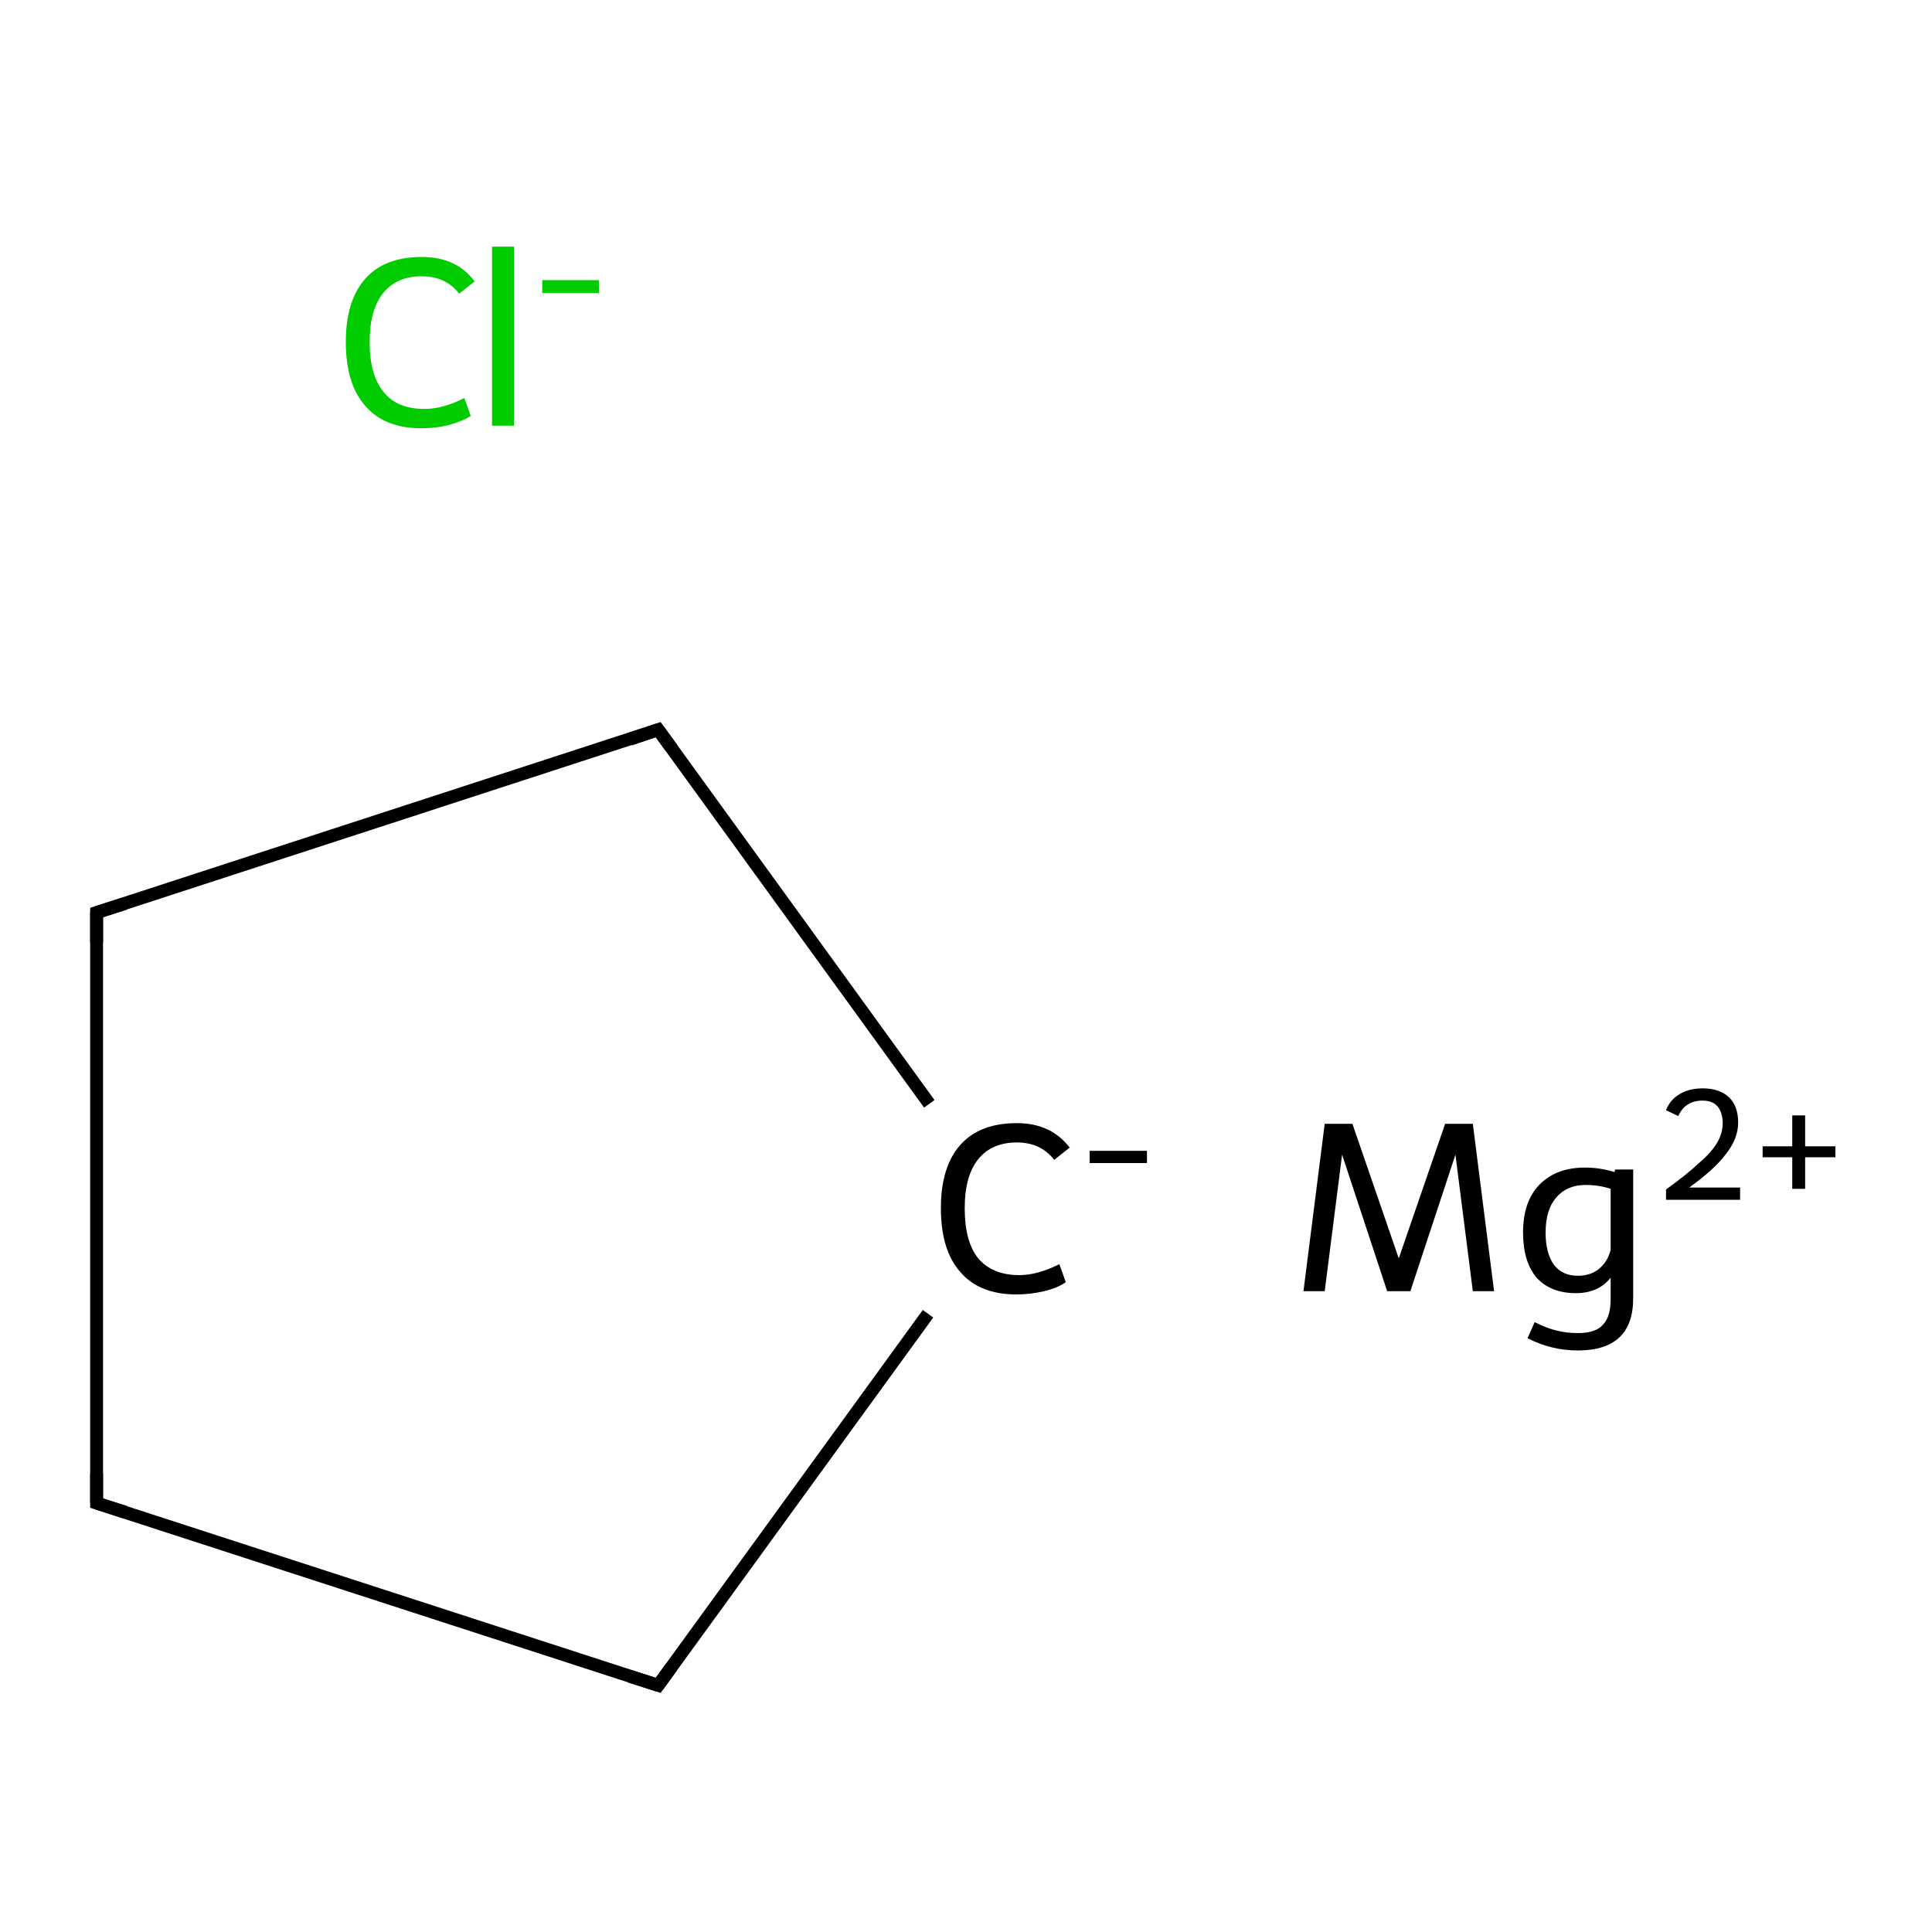 <?xml version='1.0' encoding='iso-8859-1'?>
<svg version='1.1' baseProfile='full'
              xmlns='http://www.w3.org/2000/svg'
                      xmlns:rdkit='http://www.rdkit.org/xml'
                      xmlns:xlink='http://www.w3.org/1999/xlink'
                  xml:space='preserve'
width='300px' height='300px' viewBox='0 0 300 300'>
<!-- END OF HEADER -->
<rect style='opacity:1.0;fill:#FFFFFF;stroke:none' width='300.0' height='300.0' x='0.0' y='0.0'> </rect>
<path class='bond-0 atom-0 atom-1' d='M 144.3,171.4 L 102.2,113.3' style='fill:none;fill-rule:evenodd;stroke:#000000;stroke-width:2.0px;stroke-linecap:butt;stroke-linejoin:miter;stroke-opacity:1' />
<path class='bond-1 atom-1 atom-2' d='M 102.2,113.3 L 15.0,141.7' style='fill:none;fill-rule:evenodd;stroke:#000000;stroke-width:2.0px;stroke-linecap:butt;stroke-linejoin:miter;stroke-opacity:1' />
<path class='bond-2 atom-2 atom-3' d='M 15.0,141.7 L 15.0,233.4' style='fill:none;fill-rule:evenodd;stroke:#000000;stroke-width:2.0px;stroke-linecap:butt;stroke-linejoin:miter;stroke-opacity:1' />
<path class='bond-3 atom-3 atom-4' d='M 15.0,233.4 L 102.2,261.7' style='fill:none;fill-rule:evenodd;stroke:#000000;stroke-width:2.0px;stroke-linecap:butt;stroke-linejoin:miter;stroke-opacity:1' />
<path class='bond-4 atom-4 atom-0' d='M 102.2,261.7 L 144.1,204.0' style='fill:none;fill-rule:evenodd;stroke:#000000;stroke-width:2.0px;stroke-linecap:butt;stroke-linejoin:miter;stroke-opacity:1' />
<path d='M 104.3,116.2 L 102.2,113.3 L 97.8,114.8' style='fill:none;stroke:#000000;stroke-width:2.0px;stroke-linecap:butt;stroke-linejoin:miter;stroke-miterlimit:10;stroke-opacity:1;' />
<path d='M 19.4,140.3 L 15.0,141.7 L 15.0,146.3' style='fill:none;stroke:#000000;stroke-width:2.0px;stroke-linecap:butt;stroke-linejoin:miter;stroke-miterlimit:10;stroke-opacity:1;' />
<path d='M 15.0,228.8 L 15.0,233.4 L 19.4,234.8' style='fill:none;stroke:#000000;stroke-width:2.0px;stroke-linecap:butt;stroke-linejoin:miter;stroke-miterlimit:10;stroke-opacity:1;' />
<path d='M 97.8,260.3 L 102.2,261.7 L 104.3,258.8' style='fill:none;stroke:#000000;stroke-width:2.0px;stroke-linecap:butt;stroke-linejoin:miter;stroke-miterlimit:10;stroke-opacity:1;' />
<path class='atom-0' d='M 146.1 187.6
Q 146.1 181.2, 149.1 177.8
Q 152.1 174.4, 157.9 174.4
Q 163.2 174.4, 166.1 178.2
L 163.7 180.1
Q 161.6 177.4, 157.9 177.4
Q 154.0 177.4, 151.9 180.0
Q 149.8 182.6, 149.8 187.6
Q 149.8 192.8, 151.9 195.4
Q 154.1 198.0, 158.3 198.0
Q 161.1 198.0, 164.5 196.3
L 165.5 199.1
Q 164.2 200.0, 162.1 200.5
Q 160.0 201.0, 157.8 201.0
Q 152.1 201.0, 149.1 197.5
Q 146.1 194.1, 146.1 187.6
' fill='#000000'/>
<path class='atom-0' d='M 169.2 178.7
L 178.1 178.7
L 178.1 180.6
L 169.2 180.6
L 169.2 178.7
' fill='#000000'/>
<path class='atom-5' d='M 53.7 53.1
Q 53.7 46.7, 56.7 43.3
Q 59.7 39.9, 65.5 39.9
Q 70.9 39.9, 73.7 43.7
L 71.3 45.6
Q 69.2 42.9, 65.5 42.9
Q 61.6 42.9, 59.5 45.5
Q 57.4 48.1, 57.4 53.1
Q 57.4 58.3, 59.6 60.9
Q 61.7 63.5, 65.9 63.5
Q 68.8 63.5, 72.1 61.8
L 73.1 64.6
Q 71.8 65.4, 69.7 66.0
Q 67.7 66.5, 65.4 66.5
Q 59.7 66.5, 56.7 63.0
Q 53.7 59.6, 53.7 53.1
' fill='#00CC00'/>
<path class='atom-5' d='M 76.4 38.3
L 79.8 38.3
L 79.8 66.1
L 76.4 66.1
L 76.4 38.3
' fill='#00CC00'/>
<path class='atom-5' d='M 84.2 43.5
L 93.0 43.5
L 93.0 45.5
L 84.2 45.5
L 84.2 43.5
' fill='#00CC00'/>
<path class='atom-6' d='M 232.0 200.5
L 228.7 200.5
L 226.0 179.3
L 219.0 200.5
L 215.4 200.5
L 208.4 179.3
L 205.7 200.5
L 202.4 200.5
L 205.7 174.5
L 210.0 174.5
L 217.2 195.4
L 224.4 174.5
L 228.7 174.5
L 232.0 200.5
' fill='#000000'/>
<path class='atom-6' d='M 253.6 181.6
L 253.6 201.6
Q 253.6 209.7, 245.0 209.7
Q 240.9 209.7, 237.2 207.8
L 238.3 205.3
Q 240.3 206.3, 241.7 206.6
Q 243.2 207.0, 245.0 207.0
Q 247.8 207.0, 248.9 205.7
Q 250.1 204.5, 250.1 201.7
L 250.1 198.4
Q 248.2 200.8, 244.7 200.8
Q 240.8 200.8, 238.6 198.4
Q 236.5 195.9, 236.5 191.4
Q 236.5 186.6, 239.0 184.0
Q 241.6 181.3, 246.1 181.3
Q 248.5 181.3, 250.7 182.0
L 250.8 181.6
L 253.6 181.6
M 245.0 198.1
Q 246.9 198.1, 248.2 197.1
Q 249.6 196.0, 250.1 194.1
L 250.1 184.6
Q 248.3 184.0, 246.2 184.0
Q 243.3 184.0, 241.6 186.0
Q 240.0 187.9, 240.0 191.4
Q 240.0 194.6, 241.3 196.4
Q 242.6 198.1, 245.0 198.1
' fill='#000000'/>
<path class='atom-6' d='M 258.7 172.4
Q 259.3 170.8, 260.8 169.9
Q 262.3 169.0, 264.4 169.0
Q 267.0 169.0, 268.5 170.4
Q 269.9 171.8, 269.9 174.3
Q 269.9 176.8, 268.0 179.2
Q 266.2 181.6, 262.3 184.4
L 270.2 184.4
L 270.2 186.3
L 258.7 186.3
L 258.7 184.7
Q 261.9 182.4, 263.7 180.7
Q 265.7 179.0, 266.6 177.5
Q 267.5 176.0, 267.5 174.4
Q 267.5 172.8, 266.7 171.8
Q 265.9 170.9, 264.4 170.9
Q 263.0 170.9, 262.1 171.5
Q 261.2 172.0, 260.6 173.3
L 258.7 172.4
' fill='#000000'/>
<path class='atom-6' d='M 273.7 178.0
L 278.3 178.0
L 278.3 173.2
L 280.3 173.2
L 280.3 178.0
L 285.0 178.0
L 285.0 179.7
L 280.3 179.7
L 280.3 184.6
L 278.3 184.6
L 278.3 179.7
L 273.7 179.7
L 273.7 178.0
' fill='#000000'/>
</svg>
